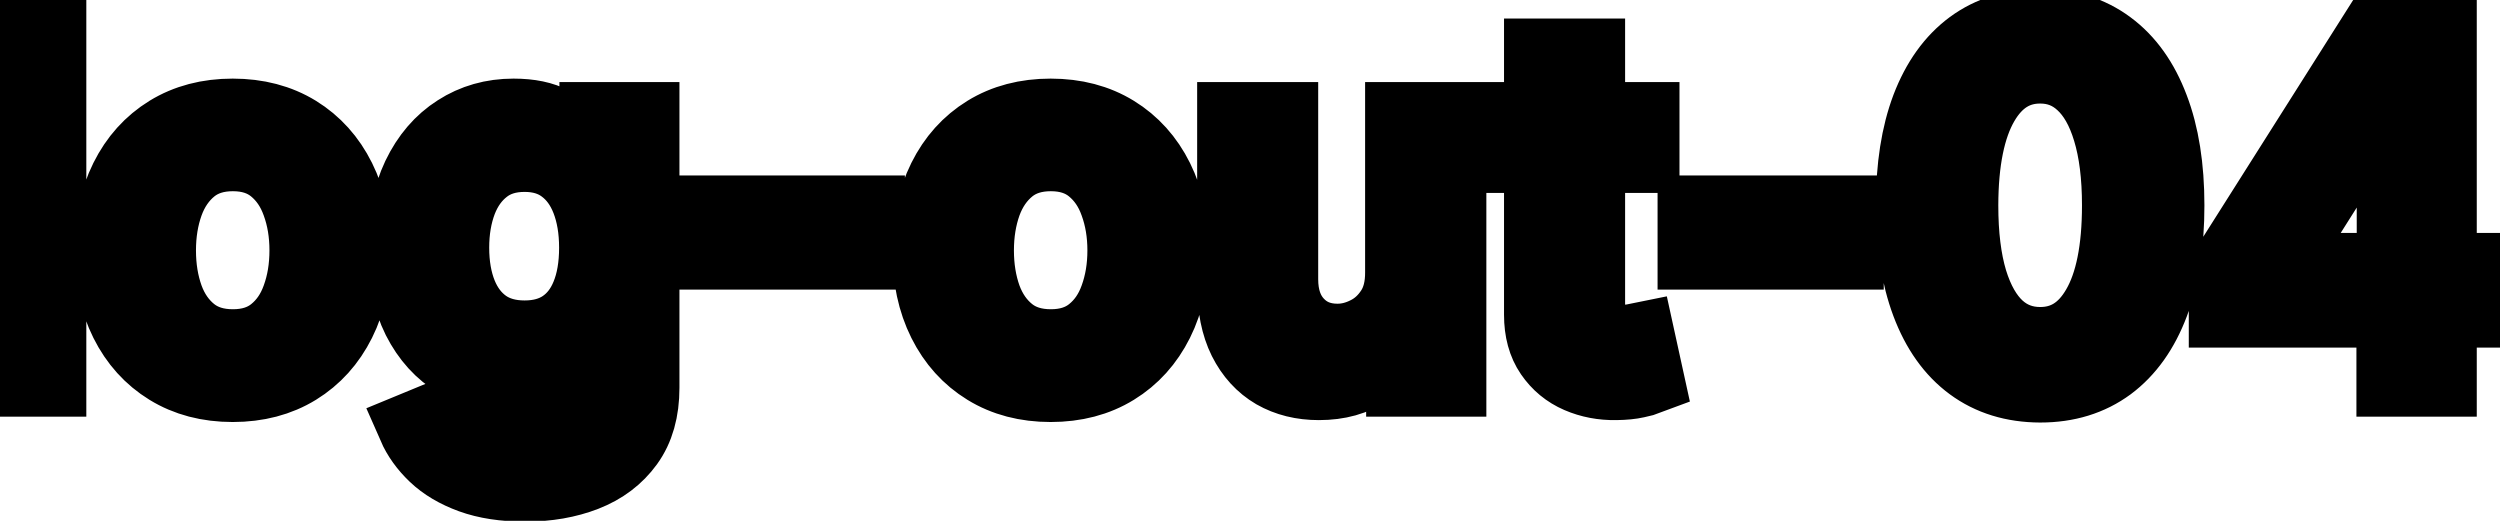 <svg viewBox="0 0 72 15" fill="none" stroke-width="2" stroke="currentColor" aria-hidden="true">
  <path d="M1.486 0.818V11H-0.001V0.818H1.486ZM6.702 11.154C5.986 11.154 5.362 10.99 4.828 10.662C4.294 10.334 3.88 9.875 3.585 9.285C3.29 8.695 3.143 8.005 3.143 7.217C3.143 6.424 3.29 5.732 3.585 5.138C3.88 4.545 4.294 4.085 4.828 3.756C5.362 3.428 5.986 3.264 6.702 3.264C7.418 3.264 8.043 3.428 8.577 3.756C9.11 4.085 9.524 4.545 9.819 5.138C10.114 5.732 10.262 6.424 10.262 7.217C10.262 8.005 10.114 8.695 9.819 9.285C9.524 9.875 9.11 10.334 8.577 10.662C8.043 10.99 7.418 11.154 6.702 11.154ZM6.707 9.906C7.171 9.906 7.556 9.784 7.861 9.538C8.166 9.293 8.391 8.967 8.537 8.559C8.686 8.151 8.76 7.702 8.76 7.212C8.76 6.724 8.686 6.277 8.537 5.869C8.391 5.458 8.166 5.129 7.861 4.88C7.556 4.631 7.171 4.507 6.707 4.507C6.24 4.507 5.852 4.631 5.544 4.88C5.239 5.129 5.012 5.458 4.863 5.869C4.717 6.277 4.644 6.724 4.644 7.212C4.644 7.702 4.717 8.151 4.863 8.559C5.012 8.967 5.239 9.293 5.544 9.538C5.852 9.784 6.24 9.906 6.707 9.906ZM15.123 14.023C14.516 14.023 13.994 13.943 13.557 13.784C13.123 13.625 12.768 13.415 12.493 13.153C12.218 12.891 12.012 12.604 11.876 12.293L13.154 11.766C13.244 11.912 13.363 12.066 13.512 12.228C13.665 12.394 13.87 12.535 14.129 12.651C14.39 12.767 14.727 12.825 15.138 12.825C15.701 12.825 16.167 12.687 16.535 12.412C16.903 12.14 17.087 11.706 17.087 11.109V9.608H16.992C16.903 9.77 16.773 9.951 16.604 10.15C16.439 10.349 16.21 10.521 15.918 10.667C15.627 10.813 15.247 10.886 14.78 10.886C14.177 10.886 13.633 10.745 13.149 10.463C12.669 10.178 12.287 9.759 12.006 9.205C11.727 8.648 11.588 7.964 11.588 7.152C11.588 6.34 11.726 5.644 12.001 5.064C12.279 4.484 12.66 4.04 13.144 3.732C13.628 3.42 14.177 3.264 14.79 3.264C15.264 3.264 15.646 3.344 15.938 3.503C16.23 3.659 16.457 3.841 16.619 4.05C16.785 4.259 16.913 4.442 17.002 4.602H17.111V3.364H18.568V11.169C18.568 11.825 18.416 12.364 18.111 12.785C17.806 13.206 17.393 13.517 16.873 13.72C16.356 13.922 15.773 14.023 15.123 14.023ZM15.108 9.653C15.536 9.653 15.897 9.553 16.192 9.354C16.49 9.152 16.715 8.864 16.868 8.489C17.024 8.112 17.102 7.659 17.102 7.132C17.102 6.618 17.025 6.166 16.873 5.775C16.72 5.384 16.497 5.079 16.202 4.86C15.907 4.638 15.542 4.527 15.108 4.527C14.661 4.527 14.288 4.643 13.989 4.875C13.691 5.104 13.466 5.415 13.313 5.81C13.164 6.204 13.089 6.645 13.089 7.132C13.089 7.633 13.166 8.072 13.318 8.45C13.471 8.827 13.696 9.122 13.994 9.335C14.296 9.547 14.667 9.653 15.108 9.653ZM25.061 6.053V7.341H20.547V6.053H25.061ZM30.259 11.154C29.543 11.154 28.918 10.99 28.385 10.662C27.851 10.334 27.437 9.875 27.142 9.285C26.847 8.695 26.699 8.005 26.699 7.217C26.699 6.424 26.847 5.732 27.142 5.138C27.437 4.545 27.851 4.085 28.385 3.756C28.918 3.428 29.543 3.264 30.259 3.264C30.975 3.264 31.6 3.428 32.133 3.756C32.667 4.085 33.081 4.545 33.376 5.138C33.671 5.732 33.819 6.424 33.819 7.217C33.819 8.005 33.671 8.695 33.376 9.285C33.081 9.875 32.667 10.334 32.133 10.662C31.6 10.99 30.975 11.154 30.259 11.154ZM30.264 9.906C30.728 9.906 31.112 9.784 31.417 9.538C31.722 9.293 31.948 8.967 32.093 8.559C32.242 8.151 32.317 7.702 32.317 7.212C32.317 6.724 32.242 6.277 32.093 5.869C31.948 5.458 31.722 5.129 31.417 4.88C31.112 4.631 30.728 4.507 30.264 4.507C29.797 4.507 29.409 4.631 29.101 4.88C28.796 5.129 28.569 5.458 28.419 5.869C28.274 6.277 28.201 6.724 28.201 7.212C28.201 7.702 28.274 8.151 28.419 8.559C28.569 8.967 28.796 9.293 29.101 9.538C29.409 9.784 29.797 9.906 30.264 9.906ZM40.315 7.833V3.364H41.807V11H40.345V9.678H40.265C40.09 10.085 39.808 10.425 39.42 10.697C39.036 10.965 38.557 11.099 37.983 11.099C37.493 11.099 37.059 10.992 36.681 10.776C36.306 10.557 36.011 10.234 35.796 9.807C35.584 9.379 35.478 8.851 35.478 8.221V3.364H36.964V8.042C36.964 8.562 37.108 8.977 37.397 9.285C37.685 9.593 38.06 9.747 38.52 9.747C38.799 9.747 39.076 9.678 39.351 9.538C39.629 9.399 39.859 9.189 40.042 8.907C40.227 8.625 40.319 8.267 40.315 7.833ZM47.369 3.364V4.557H43.197V3.364H47.369ZM44.316 1.534H45.803V8.758C45.803 9.046 45.846 9.263 45.932 9.409C46.018 9.552 46.129 9.649 46.265 9.702C46.404 9.752 46.555 9.777 46.717 9.777C46.837 9.777 46.941 9.769 47.031 9.752C47.12 9.736 47.19 9.722 47.239 9.712L47.508 10.94C47.422 10.973 47.299 11.007 47.14 11.04C46.981 11.076 46.782 11.096 46.543 11.099C46.152 11.106 45.788 11.037 45.45 10.891C45.111 10.745 44.838 10.519 44.629 10.214C44.42 9.91 44.316 9.527 44.316 9.066V1.534ZM53.252 6.053V7.341H48.738V6.053H53.252ZM58.758 11.169C57.973 11.166 57.302 10.959 56.745 10.548C56.188 10.137 55.762 9.538 55.467 8.753C55.172 7.967 55.025 7.021 55.025 5.914C55.025 4.81 55.172 3.867 55.467 3.085C55.766 2.303 56.193 1.706 56.75 1.295C57.31 0.884 57.98 0.679 58.758 0.679C59.537 0.679 60.205 0.886 60.762 1.3C61.319 1.711 61.745 2.308 62.04 3.09C62.338 3.869 62.487 4.81 62.487 5.914C62.487 7.024 62.34 7.972 62.045 8.758C61.75 9.54 61.324 10.138 60.767 10.553C60.21 10.963 59.541 11.169 58.758 11.169ZM58.758 9.842C59.448 9.842 59.986 9.505 60.374 8.832C60.765 8.16 60.961 7.187 60.961 5.914C60.961 5.069 60.871 4.355 60.693 3.771C60.517 3.185 60.263 2.741 59.932 2.439C59.604 2.134 59.213 1.982 58.758 1.982C58.072 1.982 57.534 2.32 57.143 2.996C56.752 3.672 56.554 4.645 56.551 5.914C56.551 6.763 56.639 7.48 56.815 8.067C56.994 8.65 57.247 9.093 57.575 9.394C57.903 9.692 58.298 9.842 58.758 9.842ZM64.037 9.011V7.768L68.437 0.818H69.416V2.648H68.795L65.648 7.629V7.709H71.678V9.011H64.037ZM68.865 11V8.634L68.874 8.067V0.818H70.331V11H68.865Z" fill="black"/>
</svg>
